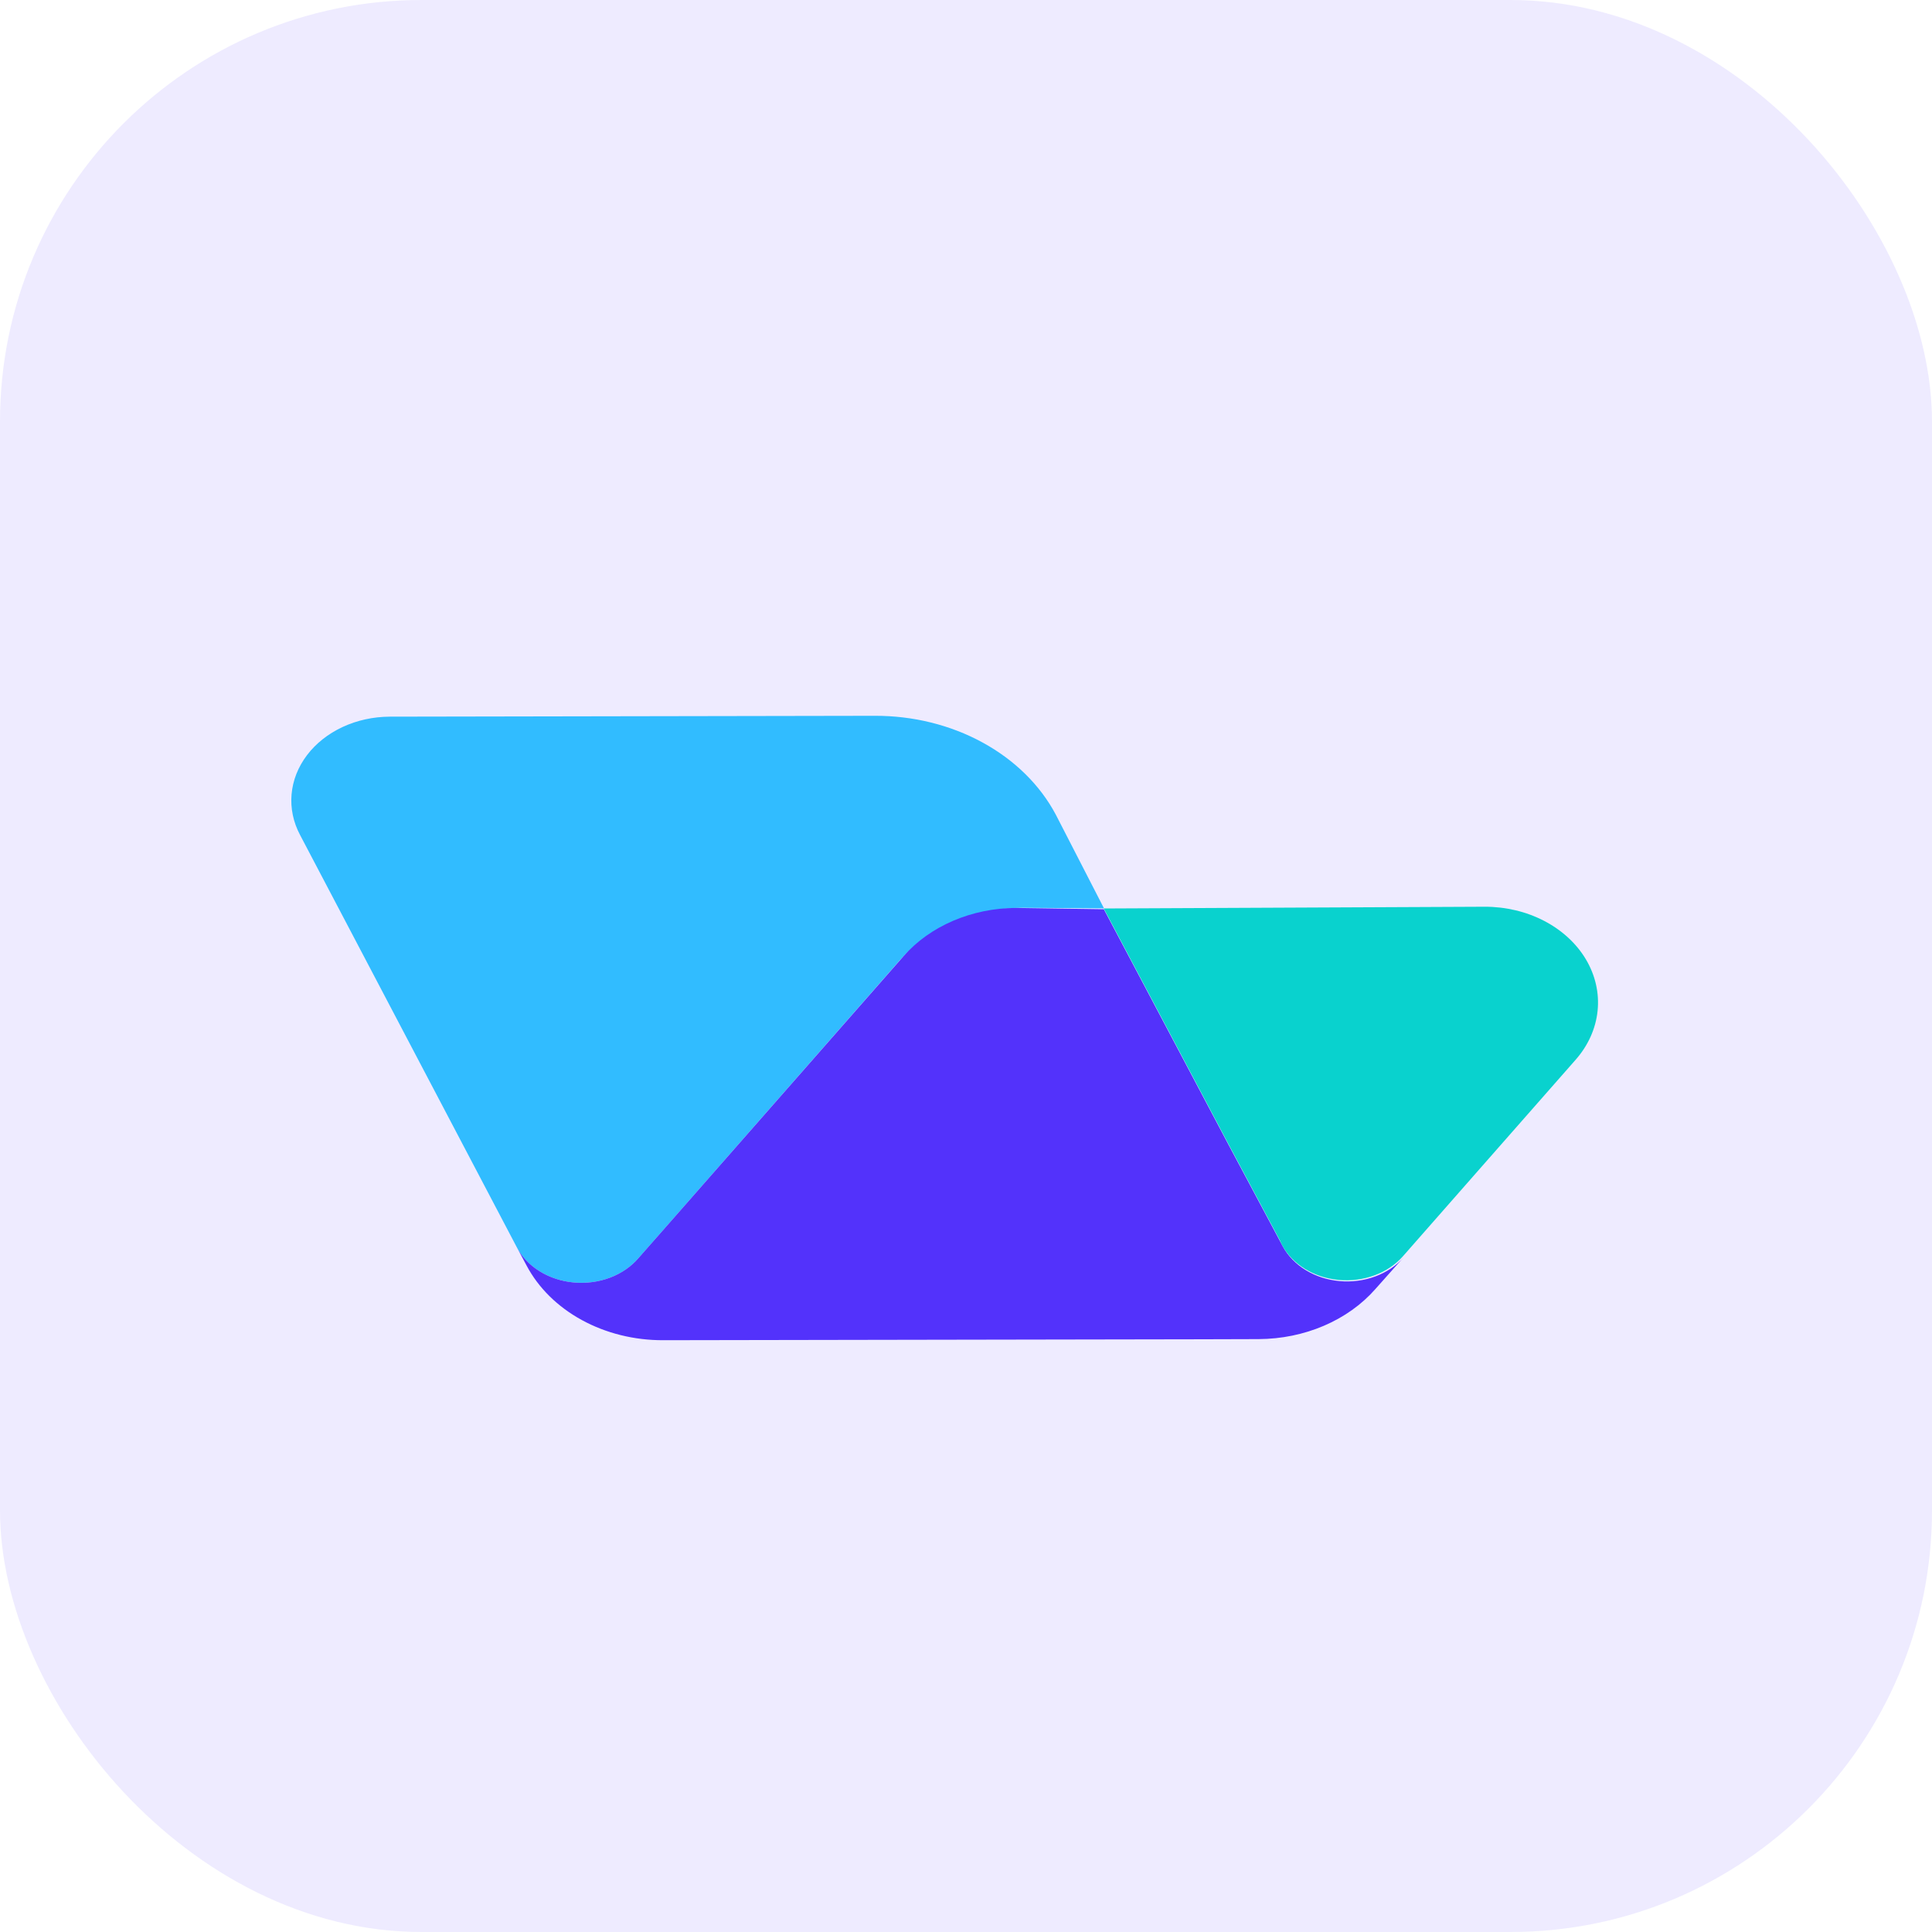 <svg width="110" height="110" viewBox="0 0 110 110" fill="none" xmlns="http://www.w3.org/2000/svg">
<rect width="110" height="110" rx="24" fill="#5332FB" fill-opacity="0.1"/>
<path d="M22.187 40.804C21.249 40.808 20.327 41.01 19.505 41.393C18.683 41.776 17.986 42.327 17.479 42.996C16.972 43.665 16.67 44.432 16.601 45.225C16.532 46.019 16.698 46.814 17.084 47.539L29.421 71.007C29.706 71.556 30.157 72.031 30.729 72.385C31.3 72.738 31.971 72.958 32.674 73.021C33.377 73.084 34.088 72.989 34.734 72.744C35.38 72.5 35.938 72.115 36.353 71.63L37.737 70.058L51.228 54.676C52.039 53.751 53.093 53 54.306 52.481C55.519 51.962 56.857 51.689 58.216 51.685L62.858 51.72L60.116 46.388C59.224 44.703 57.775 43.275 55.944 42.275C54.114 41.275 51.981 40.747 49.803 40.755L22.187 40.804Z" fill="#31BCFF"/>
<path d="M29.429 71.004L29.979 72.05L29.429 71.004Z" fill="#F4A3EA"/>
<path d="M51.452 54.432L37.737 70.057L36.353 71.629C35.939 72.115 35.38 72.5 34.734 72.744C34.088 72.988 33.378 73.083 32.675 73.02C31.971 72.957 31.3 72.738 30.729 72.384C30.158 72.031 29.707 71.555 29.421 71.007L29.982 72.056C30.654 73.326 31.747 74.404 33.127 75.158C34.507 75.913 36.115 76.311 37.757 76.306L68.229 76.253L71.665 76.243C72.954 76.237 74.225 75.977 75.376 75.484C76.528 74.991 77.529 74.278 78.3 73.402L79.922 71.581C79.505 72.059 78.948 72.435 78.306 72.674C77.664 72.912 76.96 73.004 76.263 72.94C75.567 72.876 74.902 72.659 74.335 72.31C73.768 71.961 73.318 71.493 73.03 70.951V70.951L69.917 65.12L62.849 51.768L57.842 51.693C56.6 51.7 55.376 51.951 54.267 52.426C53.159 52.901 52.195 53.588 51.452 54.432Z" fill="#5332FB"/>
<path d="M76.652 66.102C76.124 66.104 75.602 66.194 75.115 66.367C74.627 66.54 74.185 66.792 73.814 67.11C73.442 67.428 73.147 67.805 72.947 68.22C72.748 68.634 72.646 69.078 72.648 69.526C72.655 69.996 72.773 70.459 72.996 70.889C73.284 71.43 73.734 71.897 74.3 72.245C74.867 72.594 75.53 72.81 76.225 72.874C76.921 72.938 77.624 72.847 78.265 72.61C78.906 72.373 79.463 71.998 79.881 71.522L84.068 66.756L89.711 60.337C90.425 59.525 90.857 58.56 90.96 57.551C91.064 56.542 90.833 55.528 90.296 54.624C89.758 53.719 88.933 52.96 87.915 52.43C86.897 51.901 85.725 51.623 84.53 51.626L62.843 51.725L69.911 65.077L73.021 70.902C72.754 70.387 72.641 69.823 72.693 69.262C72.745 68.701 72.959 68.159 73.318 67.686C73.677 67.212 74.169 66.821 74.749 66.548C75.329 66.275 75.98 66.128 76.644 66.12L76.652 66.102ZM84.067 65.035L77.013 65.043L84.067 65.035Z" fill="#09D2CE"/>
</svg>
